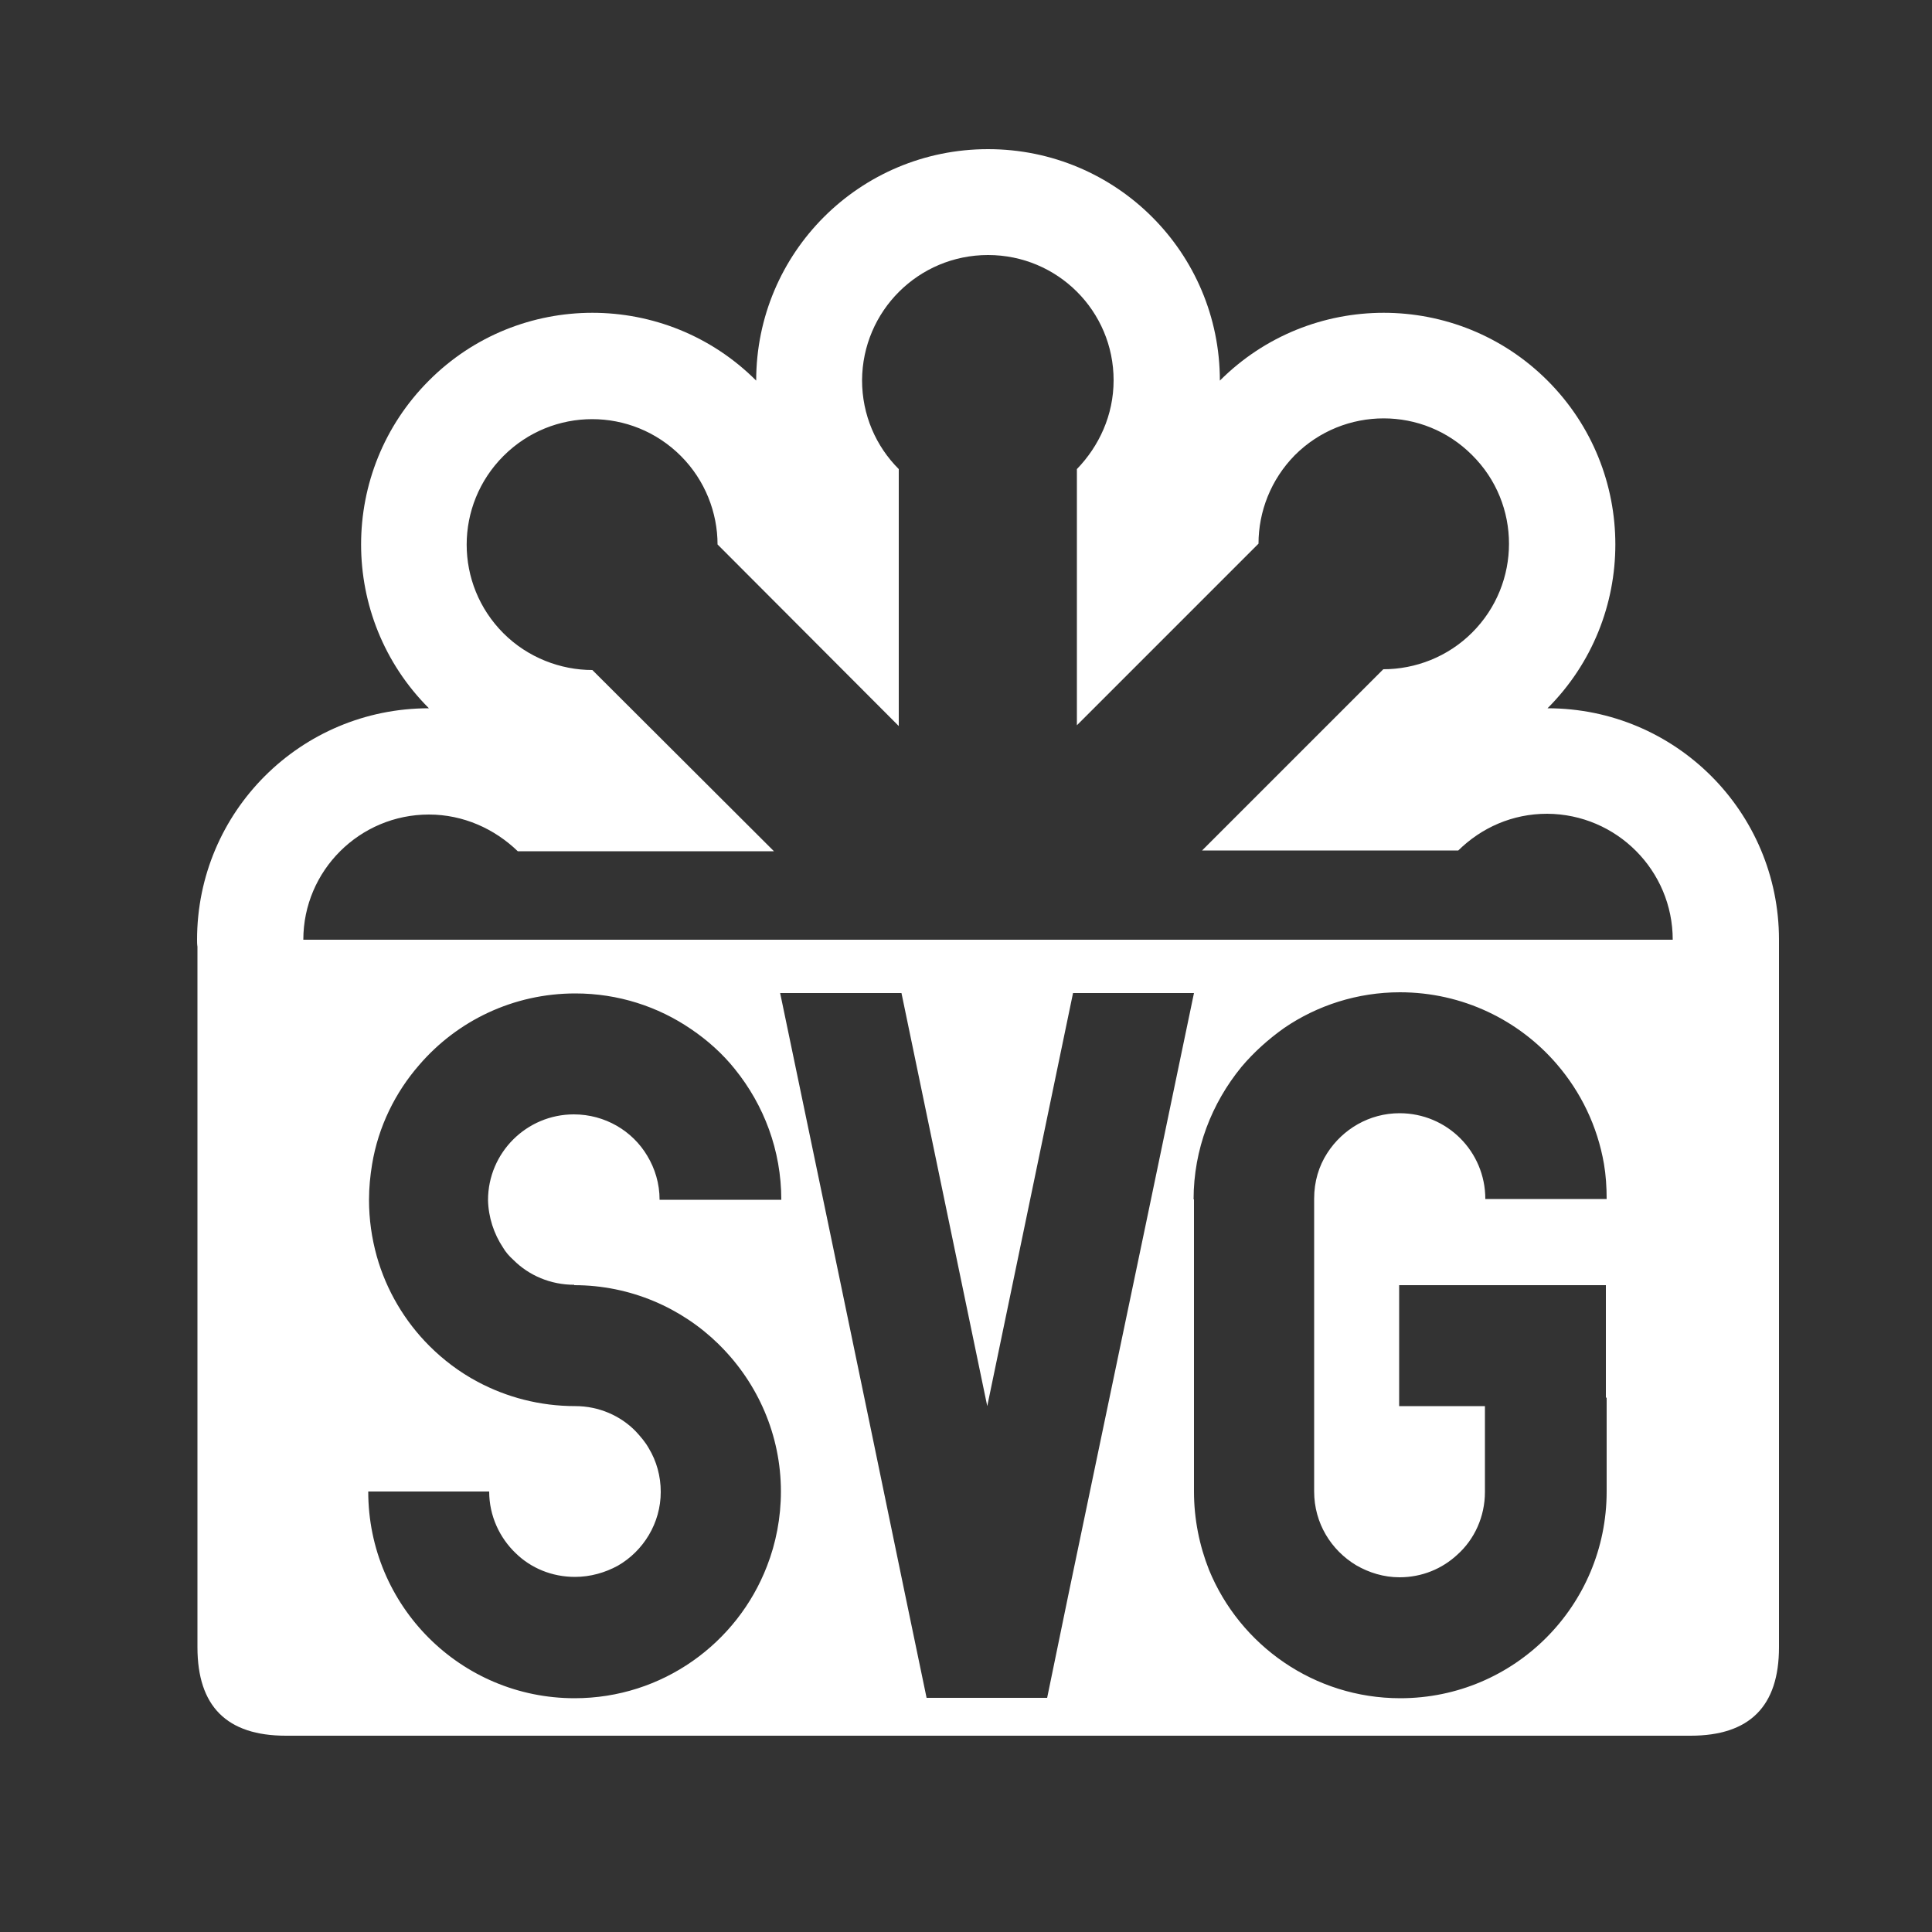 <?xml version="1.0" encoding="utf-8"?>
<!-- Generator: Adobe Illustrator 19.1.1, SVG Export Plug-In . SVG Version: 6.00 Build 0)  -->
<svg version="1.1" id="Calque_1" xmlns="http://www.w3.org/2000/svg" xmlns:xlink="http://www.w3.org/1999/xlink" x="0px" y="0px"
	 viewBox="-229 31 500 500" style="enable-background:new -229 31 500 500;" xml:space="preserve">
<rect x="-229" y="31" width="500" height="500" fill="#333333" stroke="none"/>
<style type="text/css">
	.st0{fill:#FFFFFF;}
</style>
<path class="st0" d="M231.4,274.2c0-33.1-26.8-59.9-59.9-59.9c23.4-23.4,23.4-61.4,0-84.8c-23.4-23.4-61.4-23.4-84.8,0
	c0-33.1-26.8-59.9-60-59.9s-60,26.8-60,59.9c-23.4-23.4-61.4-23.4-84.7,0c-23.4,23.4-23.4,61.4,0,84.8c-33.2,0-60,26.8-60,59.9
	c0,0.6,0,1.2,0.1,1.8v181.3c0,15.3,7.6,22.9,22.9,22.9h363.5c15.3,0,22.9-7.6,22.9-22.9V274.2L231.4,274.2L231.4,274.2z
	 M-98.8,353.9c0.7,1.2,1.6,2.2,2.7,3.2c4,4,9.6,6.4,15.7,6.4v0.1c14.6,0,27.8,5.9,37.3,15.2c0.2,0.2,0.3,0.3,0.5,0.5
	c9.7,9.7,15.7,23.1,15.7,37.7c0,6.8-1.3,13.4-3.6,19.3c-7.7,20-27.1,34.2-49.8,34.2c-29.5,0-53.4-23.9-53.4-53.5h14.1h17.2
	c0,6.3,2.7,12,6.9,16c3.9,3.8,9.3,6.1,15.3,6.1c4,0,7.8-1.1,11.1-2.9c6.6-3.8,11.1-11,11.1-19.1c0-4.1-1.1-8-3.1-11.3
	c-0.9-1.6-2.1-3-3.4-4.4c-3.9-4-9.5-6.5-15.6-6.5c-9.2,0-17.8-2.3-25.3-6.3c-4.7-2.5-8.9-5.7-12.5-9.3c-6.3-6.3-11.1-14.3-13.6-23.2
	c-1.3-4.7-2-9.5-2-14.6c0-3.1,0.3-6.2,0.8-9.2c1.6-9.7,6-18.6,12.2-25.7c9.8-11.4,24.3-18.5,40.4-18.5c11.1,0,21.4,3.4,29.9,9.2
	c4.3,2.9,8.2,6.4,11.4,10.4c7.5,9.3,12,21,12,33.8h-31.5c0-4.2-1.2-8.1-3.2-11.4c-3.8-6.4-10.9-10.7-19-10.7
	c-12.2,0-22.2,9.9-22.2,22.2C-102.6,346-101.2,350.3-98.8,353.9z M55.7,404.4l-8.2,39.3l-5.5,26.7H10.8L5.1,443l-7.8-37.7
	l-11.9-57.3l-12.5-60H4.3l22.2,106.9l22.2-106.9h31.3l-12.4,59.5L55.7,404.4z M186.8,392.7V417c0,29.6-23.9,53.5-53.4,53.5
	c-22.3,0-41.5-13.7-49.5-33.2C81.4,431,80,424.1,80,417v-57.2v-18.4h-0.1c0-13,4.7-24.9,12.4-34.3c3.2-3.8,7-7.2,11.1-10.1
	c8.5-5.8,18.9-9.2,29.9-9.2c16.2,0,30.8,7.2,40.6,18.6c6.2,7.2,10.5,16,12.2,25.8c0.5,2.9,0.7,6,0.7,9.1h-9.1h-22.3
	c0-12.3-9.9-22.2-22.2-22.2c-7.8,0-14.7,4.1-18.7,10.3c-2.2,3.4-3.4,7.4-3.4,11.8v62.2V417c0,8.2,4.4,15.2,10.9,19.1
	c3.3,1.9,7.1,3.1,11.2,3.1c5.8,0,11-2.2,14.9-5.8c4.5-4,7.2-9.9,7.2-16.3V417v-21.5v-0.6h-22.2v-31.3h25.6h27.9V392.7L186.8,392.7z
	 M203.9,274.2h-354.4l0,0c0-17.9,14.6-32.4,32.5-32.4c8.9,0,17,3.7,23,9.5h66.3l-47-46.9c-8.2,0-16.7-3.2-23-9.5
	c-12.7-12.7-12.7-33.2,0-45.9c12.7-12.7,33.2-12.7,45.9,0c6.3,6.3,9.5,14.7,9.5,22.9l46.9,47v-66.5c-5.9-5.9-9.5-14-9.5-23
	C-5.8,111.5,8.7,97,26.7,97s32.5,14.5,32.5,32.4c0,9.1-3.8,17.1-9.5,23v66.3l47-47c0-8.3,3.2-16.6,9.4-22.9
	c12.7-12.7,33.3-12.7,45.9,0c12.7,12.6,12.7,33.2,0,45.9c-6.3,6.3-14.7,9.5-23,9.5l-46.9,46.9h66.3c6-5.9,14-9.5,23-9.5
	C189.4,241.7,203.9,256.3,203.9,274.2L203.9,274.2z"/>
</svg>
